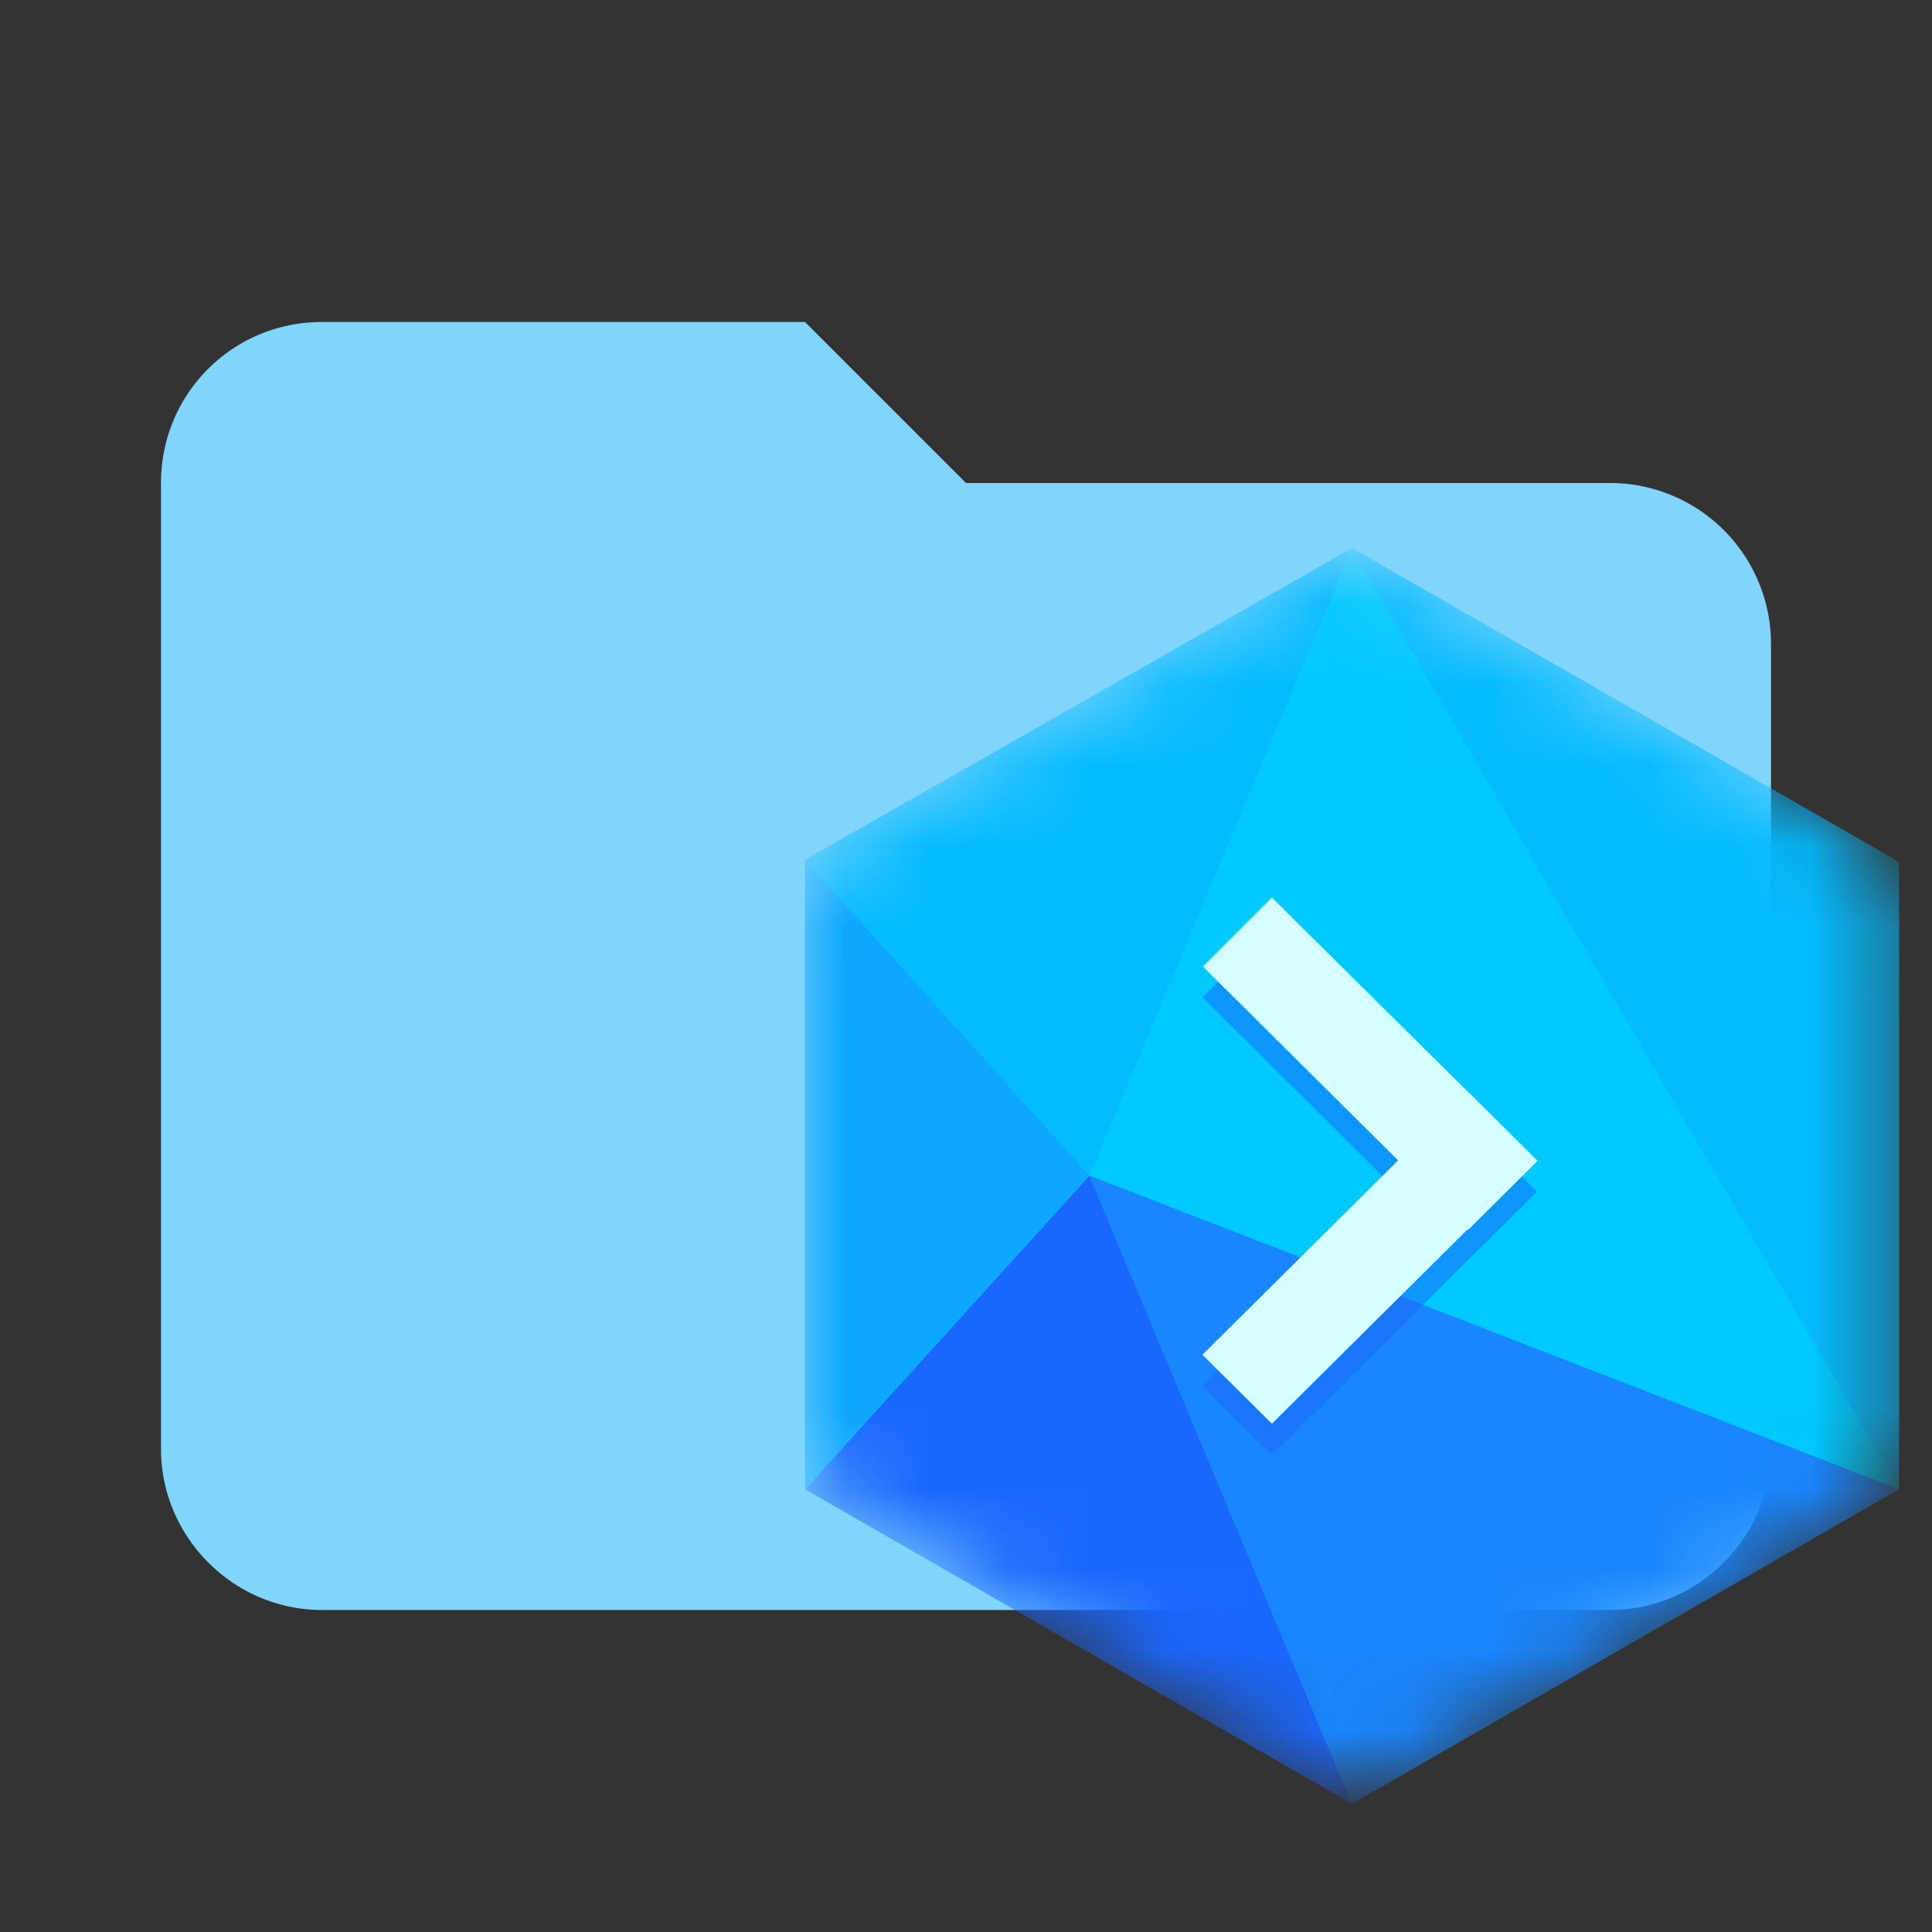 <svg viewBox="0 0 24 24" fill="none" xmlns="http://www.w3.org/2000/svg">
  <rect x="0" y="0" width="24" height="24" fill="#333333" stroke="none"/>
  <path d="M10 4H4c-1.11 0-2 .89-2 2v12c0 1.097.903 2 2 2h16c1.097 0 2-.903 2-2V8a2 2 0 00-2-2h-8l-2-2z" fill="#81D4FA"/>
  <mask id="folder-buddy" style="mask-type:alpha" maskUnits="userSpaceOnUse" x="10" y="7" width="14" height="16">
    <path d="M16.19 7.16c-1.29.738-4.295 2.464-5.585 3.202A1.204 1.204 0 0010 11.4v6.405c0 .425.233.825.605 1.038 1.284.738 4.294 2.464 5.585 3.202.378.213.838.213 1.21 0a4428.32 4428.32 0 015.585-3.202c.372-.213.605-.613.605-1.038V11.4c0-.431-.233-.825-.605-1.038-1.284-.738-4.294-2.464-5.585-3.203A1.237 1.237 0 0016.793 7a1.21 1.21 0 00-.602.16z" fill="#fff"/>
  </mask>
  <g mask="url(#folder-buddy)">
    <path d="M16.19 7.16c-1.29.738-4.295 2.464-5.585 3.202A1.204 1.204 0 0010 11.4v6.405c0 .425.233.825.605 1.038 1.284.738 4.294 2.464 5.585 3.202.378.213.838.213 1.21 0a4428.32 4428.32 0 015.585-3.202c.372-.213.605-.613.605-1.038V11.4c0-.431-.233-.825-.605-1.038-1.284-.738-4.294-2.464-5.585-3.203A1.237 1.237 0 0016.793 7a1.21 1.21 0 00-.602.16z" fill="#00C9FF"/>
    <path d="M13.533 14.602l3.262 7.806L10 18.5l3.533-3.896z" fill="#1A67FD"/>
    <path d="M13.533 14.602L10 10.681v7.818l3.533-3.897z" fill="#0DA7FE"/>
    <path d="M13.533 14.602l3.262-7.793L23.59 18.5l-10.057-3.897z" fill="#00C9FF"/>
    <path d="M13.533 14.602l3.262-7.793L10 10.681l3.533 3.921z" fill="#05BBFF"/>
    <path d="M16.795 22.408L23.59 18.5l-10.057-3.896 3.262 7.805z" fill="#1A86FD"/>
    <path d="M23.59 18.499v-7.793l-6.795-3.897L23.59 18.5z" fill="#05BBFF"/>
    <path d="M18.23 13.946l.864.857-.429.425-.434.431-2.431 2.415-.863-.857 2.431-2.414-2.43-2.415.862-.857 2.43 2.415z" fill="#1A67FD" fill-opacity=".5"/>
    <path d="M19.093 14.415l-.862-.857-3.294 3.271.863.857 3.293-3.271z" fill="#D6FFFF"/>
    <path d="M15.8 11.15l-.857.857 3.294 3.271.863-.857-3.3-3.271z" fill="#D6FFFF"/>
  </g>
</svg>